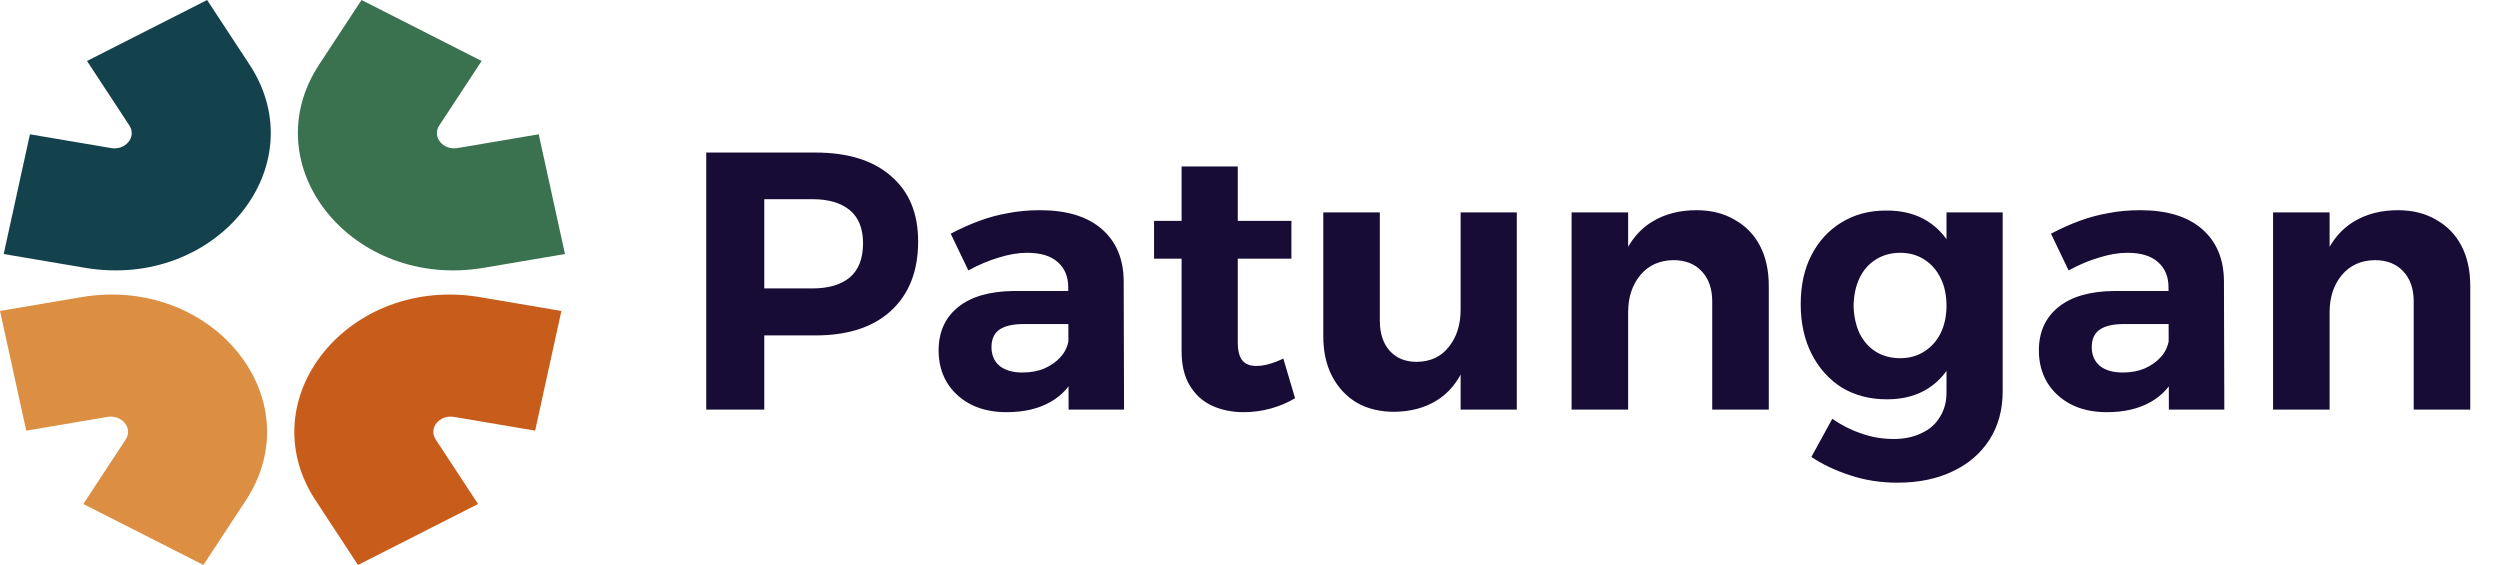 <svg width="177" height="40" viewBox="0 0 177 40" fill="none" xmlns="http://www.w3.org/2000/svg">
<path fill-rule="evenodd" clip-rule="evenodd" d="M22.598 4.567L25.596 0L34.099 4.317L31.101 8.883C30.574 9.684 31.362 10.658 32.395 10.483L38.141 9.508L40 17.985L34.255 18.959C24.961 20.535 17.865 11.775 22.598 4.567Z" fill="#3A724F"/>
<path fill-rule="evenodd" clip-rule="evenodd" d="M17.402 35.433L14.403 40L5.9 35.684L8.899 31.117C9.426 30.316 8.638 29.342 7.604 29.517L1.859 30.491L0 22.015L5.745 21.041C15.039 19.465 22.134 28.225 17.402 35.433Z" fill="#DC8E43"/>
<path fill-rule="evenodd" clip-rule="evenodd" d="M17.662 4.567L14.664 0L6.16 4.317L9.159 8.883C9.685 9.684 8.898 10.658 7.864 10.483L2.119 9.508L0.261 17.985L6.006 18.959C15.301 20.535 22.396 11.775 17.663 4.567H17.662Z" fill="#14424C"/>
<path fill-rule="evenodd" clip-rule="evenodd" d="M22.347 35.433L25.344 40L33.847 35.684L30.848 31.117C30.323 30.316 31.11 29.342 32.144 29.517L37.888 30.491L39.747 22.015L34.002 21.041C24.708 19.465 17.614 28.225 22.345 35.433H22.347Z" fill="#C85D1B"/>
<path d="M57.724 10.8C60.029 10.8 61.815 11.355 63.08 12.464C64.363 13.556 65.004 15.099 65.004 17.092C65.004 19.189 64.363 20.827 63.08 22.006C61.815 23.167 60.029 23.748 57.724 23.748H52.316L54.11 21.954V29H50.002V10.8H57.724ZM57.516 20.42C58.66 20.42 59.544 20.16 60.168 19.64C60.792 19.103 61.104 18.297 61.104 17.222C61.104 16.182 60.792 15.402 60.168 14.882C59.544 14.362 58.66 14.102 57.516 14.102H52.316L54.11 12.308V22.24L52.316 20.42H57.516ZM72.485 22.942C71.722 22.942 71.15 23.072 70.769 23.332C70.388 23.592 70.197 24.008 70.197 24.58C70.197 25.135 70.388 25.577 70.769 25.906C71.168 26.218 71.705 26.374 72.381 26.374C72.97 26.374 73.49 26.279 73.941 26.088C74.409 25.88 74.79 25.611 75.085 25.282C75.397 24.935 75.588 24.537 75.657 24.086L76.255 26.322C75.856 27.258 75.232 27.969 74.383 28.454C73.534 28.939 72.494 29.182 71.263 29.182C70.275 29.182 69.417 28.991 68.689 28.61C67.978 28.229 67.424 27.709 67.025 27.05C66.644 26.391 66.453 25.646 66.453 24.814C66.453 23.514 66.912 22.491 67.831 21.746C68.75 21.001 70.067 20.619 71.783 20.602H76.047V22.942H72.485ZM75.631 20.342C75.631 19.579 75.38 18.981 74.877 18.548C74.392 18.115 73.672 17.898 72.719 17.898C72.095 17.898 71.428 18.011 70.717 18.236C70.006 18.444 69.287 18.747 68.559 19.146L67.311 16.546C68.004 16.182 68.68 15.879 69.339 15.636C69.998 15.393 70.674 15.211 71.367 15.09C72.06 14.951 72.814 14.882 73.629 14.882C75.518 14.882 76.974 15.324 77.997 16.208C79.02 17.092 79.54 18.314 79.557 19.874L79.583 29H75.657L75.631 20.342ZM87.635 24.242C87.635 24.866 87.757 25.308 87.999 25.568C88.242 25.811 88.571 25.923 88.987 25.906C89.247 25.906 89.533 25.863 89.845 25.776C90.157 25.689 90.495 25.559 90.859 25.386L91.691 28.194C91.171 28.506 90.599 28.749 89.975 28.922C89.351 29.095 88.71 29.182 88.051 29.182C87.219 29.182 86.465 29.026 85.789 28.714C85.131 28.402 84.611 27.925 84.229 27.284C83.848 26.643 83.657 25.845 83.657 24.892V11.788H87.635V24.242ZM81.707 15.636H91.431V18.314H81.707V15.636ZM97.692 22.708C97.692 23.609 97.926 24.32 98.394 24.84C98.862 25.36 99.503 25.62 100.318 25.62C101.288 25.603 102.042 25.247 102.58 24.554C103.134 23.861 103.412 22.985 103.412 21.928H104.374C104.374 23.557 104.14 24.909 103.672 25.984C103.221 27.041 102.571 27.83 101.722 28.35C100.89 28.87 99.893 29.139 98.732 29.156C97.692 29.156 96.799 28.939 96.054 28.506C95.308 28.055 94.728 27.431 94.312 26.634C93.896 25.837 93.688 24.892 93.688 23.8V15.038H97.692V22.708ZM103.412 15.038H107.39V29H103.412V15.038ZM121.226 21.356C121.226 20.437 120.974 19.718 120.472 19.198C119.986 18.678 119.319 18.418 118.47 18.418C117.482 18.435 116.702 18.791 116.13 19.484C115.558 20.177 115.272 21.053 115.272 22.11H114.258C114.258 20.481 114.492 19.137 114.96 18.08C115.445 17.005 116.121 16.208 116.988 15.688C117.872 15.151 118.912 14.882 120.108 14.882C121.148 14.882 122.049 15.107 122.812 15.558C123.592 15.991 124.19 16.607 124.606 17.404C125.022 18.201 125.23 19.146 125.23 20.238V29H121.226V21.356ZM111.268 15.038H115.272V29H111.268V15.038ZM141.79 27.7C141.79 29.017 141.478 30.161 140.854 31.132C140.23 32.103 139.363 32.848 138.254 33.368C137.144 33.905 135.836 34.174 134.328 34.174C133.149 34.174 132.04 34.001 131 33.654C129.977 33.325 129.058 32.891 128.244 32.354L129.726 29.65C130.367 30.101 131.052 30.447 131.78 30.69C132.508 30.95 133.27 31.08 134.068 31.08C134.83 31.08 135.489 30.941 136.044 30.664C136.616 30.404 137.049 30.023 137.344 29.52C137.656 29.035 137.812 28.463 137.812 27.804V15.038H141.79V27.7ZM133.496 14.908C134.674 14.891 135.68 15.151 136.512 15.688C137.344 16.225 137.976 16.997 138.41 18.002C138.86 18.99 139.077 20.177 139.06 21.564C139.077 22.951 138.869 24.147 138.436 25.152C138.002 26.157 137.378 26.929 136.564 27.466C135.749 28.003 134.761 28.272 133.6 28.272C132.386 28.272 131.32 27.995 130.402 27.44C129.5 26.868 128.79 26.079 128.27 25.074C127.75 24.051 127.49 22.873 127.49 21.538C127.49 20.203 127.741 19.051 128.244 18.08C128.746 17.092 129.448 16.321 130.35 15.766C131.268 15.194 132.317 14.908 133.496 14.908ZM134.536 17.898C133.894 17.898 133.322 18.054 132.82 18.366C132.317 18.678 131.927 19.12 131.65 19.692C131.39 20.247 131.251 20.897 131.234 21.642C131.251 22.37 131.39 23.02 131.65 23.592C131.927 24.147 132.308 24.58 132.794 24.892C133.296 25.204 133.877 25.36 134.536 25.36C135.177 25.36 135.74 25.204 136.226 24.892C136.728 24.58 137.118 24.147 137.396 23.592C137.673 23.02 137.812 22.37 137.812 21.642C137.812 20.897 137.673 20.247 137.396 19.692C137.118 19.12 136.728 18.678 136.226 18.366C135.74 18.054 135.177 17.898 134.536 17.898ZM150.384 22.942C149.621 22.942 149.049 23.072 148.668 23.332C148.286 23.592 148.096 24.008 148.096 24.58C148.096 25.135 148.286 25.577 148.668 25.906C149.066 26.218 149.604 26.374 150.28 26.374C150.869 26.374 151.389 26.279 151.84 26.088C152.308 25.88 152.689 25.611 152.984 25.282C153.296 24.935 153.486 24.537 153.556 24.086L154.154 26.322C153.755 27.258 153.131 27.969 152.282 28.454C151.432 28.939 150.392 29.182 149.162 29.182C148.174 29.182 147.316 28.991 146.588 28.61C145.877 28.229 145.322 27.709 144.924 27.05C144.542 26.391 144.352 25.646 144.352 24.814C144.352 23.514 144.811 22.491 145.73 21.746C146.648 21.001 147.966 20.619 149.682 20.602H153.946V22.942H150.384ZM153.53 20.342C153.53 19.579 153.278 18.981 152.776 18.548C152.29 18.115 151.571 17.898 150.618 17.898C149.994 17.898 149.326 18.011 148.616 18.236C147.905 18.444 147.186 18.747 146.458 19.146L145.21 16.546C145.903 16.182 146.579 15.879 147.238 15.636C147.896 15.393 148.572 15.211 149.266 15.09C149.959 14.951 150.713 14.882 151.528 14.882C153.417 14.882 154.873 15.324 155.896 16.208C156.918 17.092 157.438 18.314 157.456 19.874L157.482 29H153.556L153.53 20.342ZM170.89 21.356C170.89 20.437 170.638 19.718 170.136 19.198C169.65 18.678 168.983 18.418 168.134 18.418C167.146 18.435 166.366 18.791 165.794 19.484C165.222 20.177 164.936 21.053 164.936 22.11H163.922C163.922 20.481 164.156 19.137 164.624 18.08C165.109 17.005 165.785 16.208 166.652 15.688C167.536 15.151 168.576 14.882 169.772 14.882C170.812 14.882 171.713 15.107 172.476 15.558C173.256 15.991 173.854 16.607 174.27 17.404C174.686 18.201 174.894 19.146 174.894 20.238V29H170.89V21.356ZM160.932 15.038H164.936V29H160.932V15.038Z" fill="#170C36"/>
</svg>

